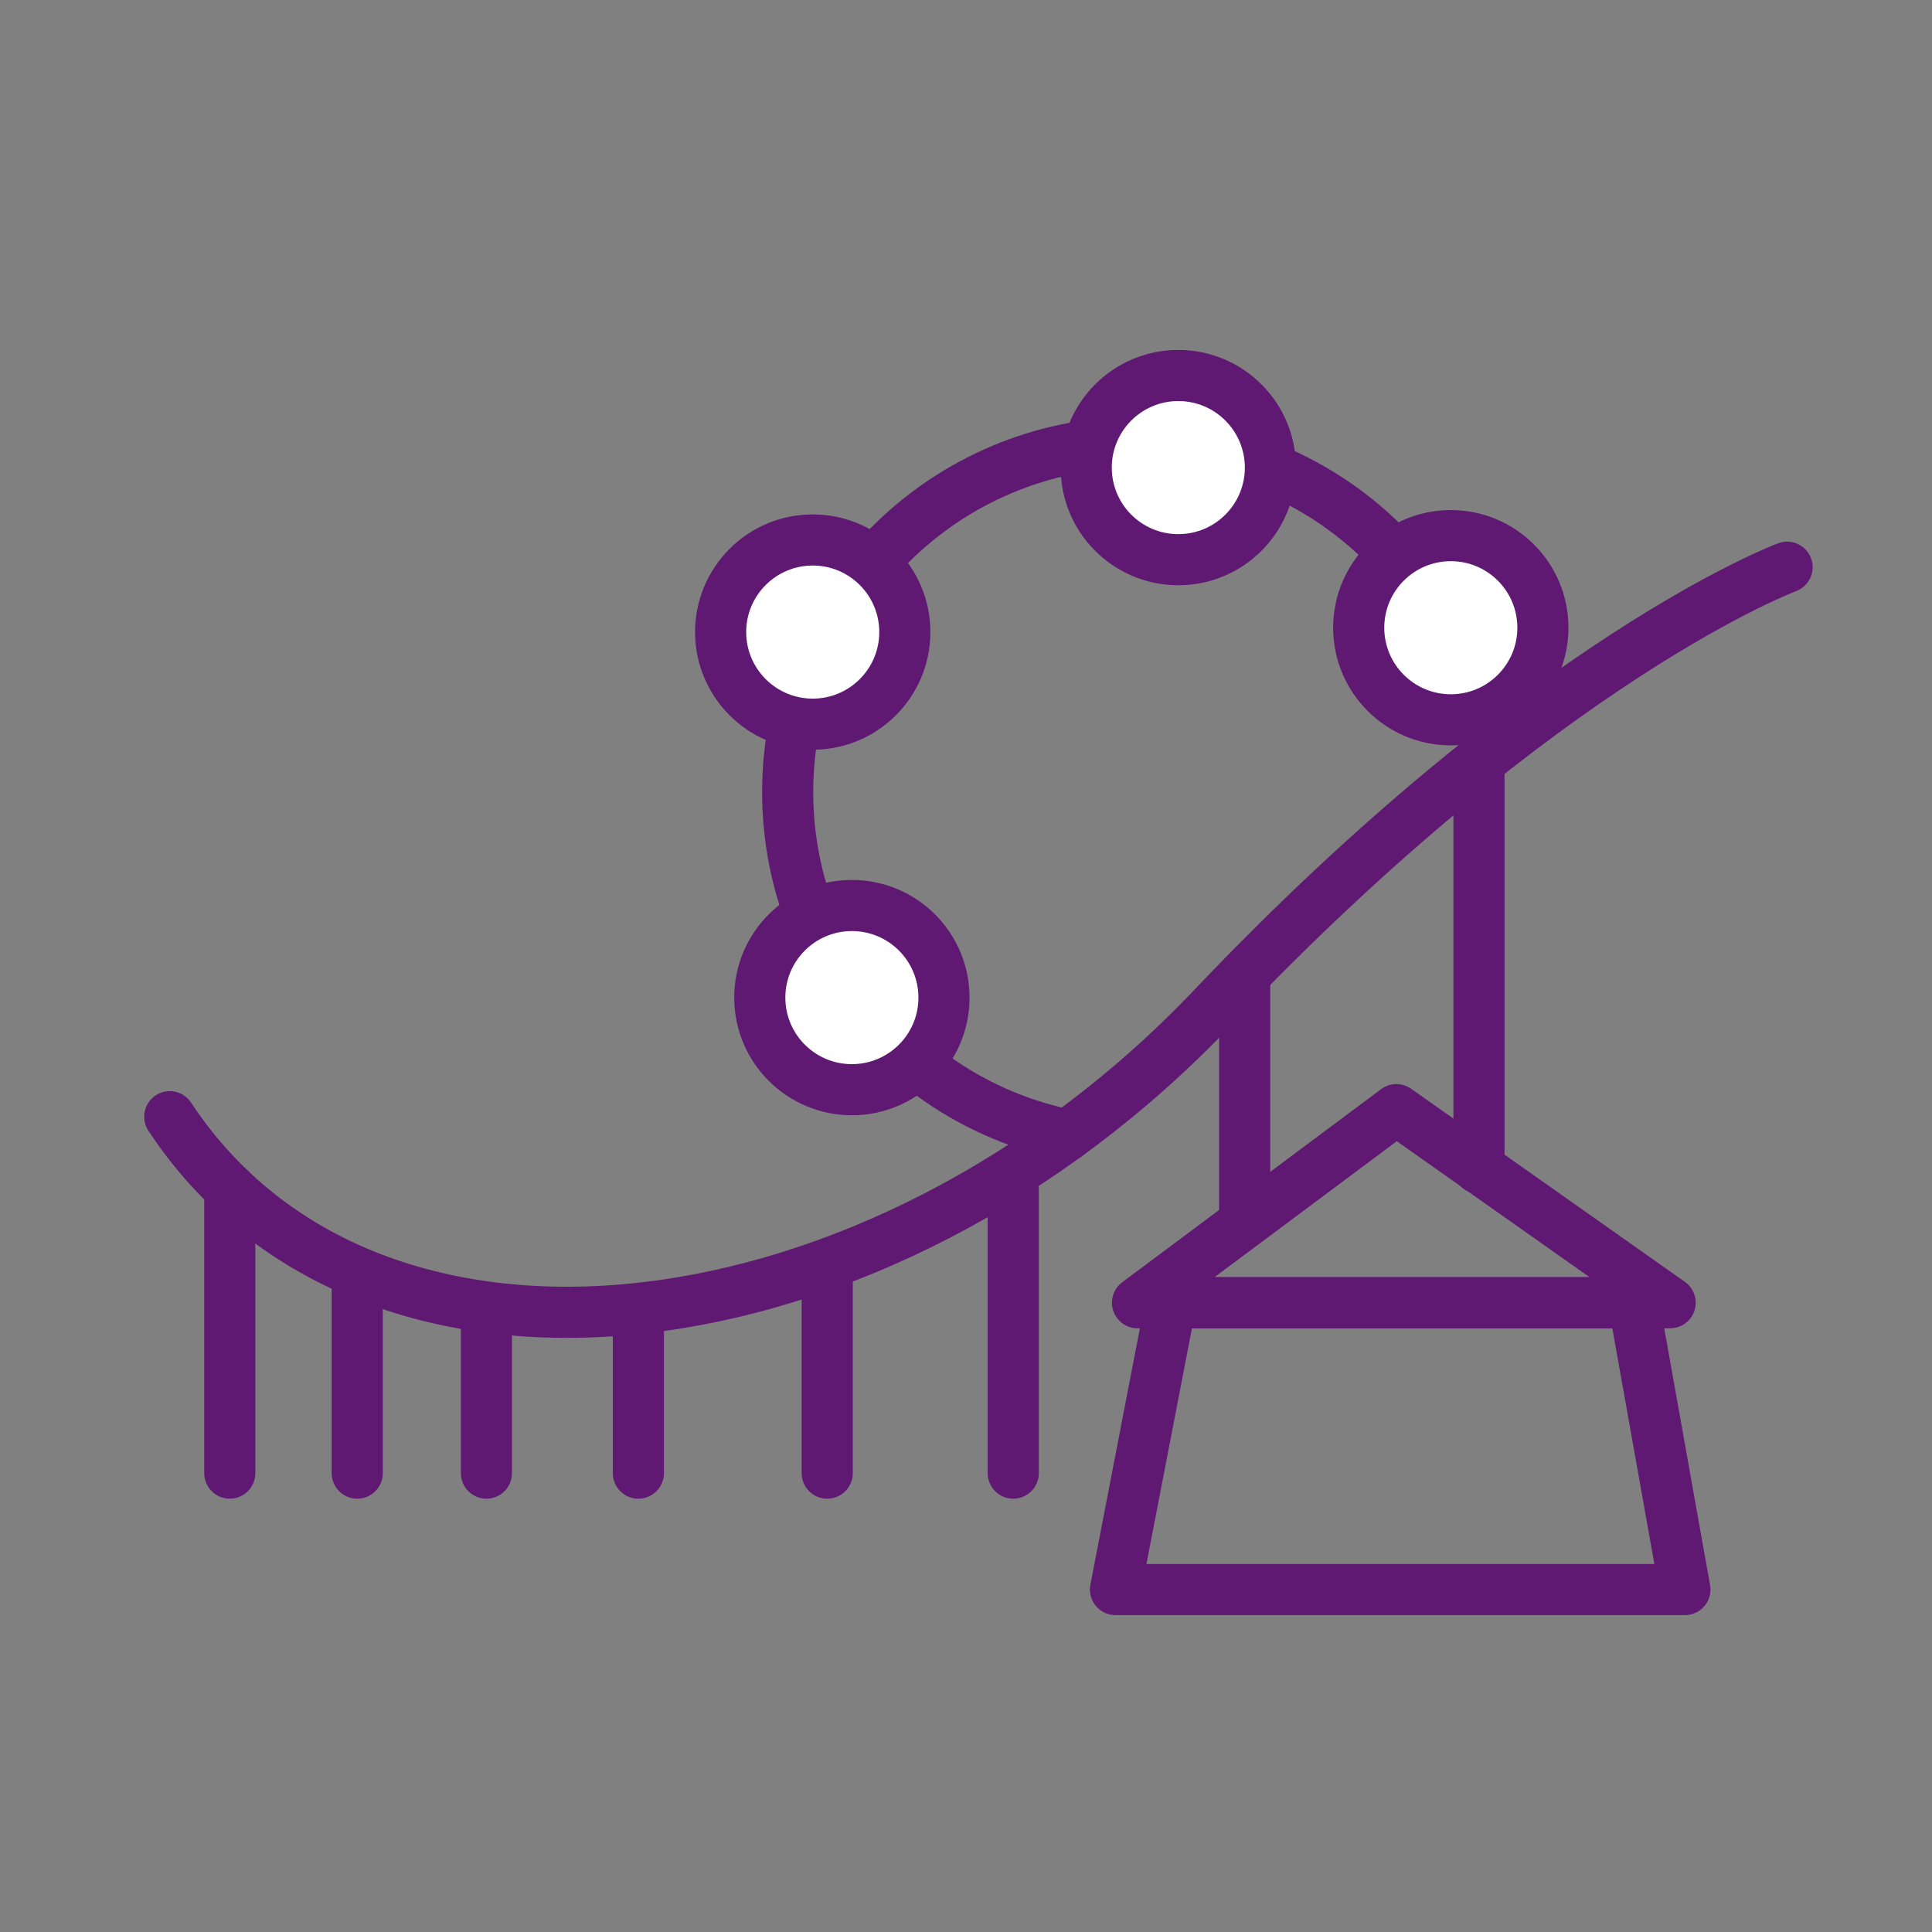 <?xml version='1.0' encoding='UTF-8'?>
<svg xmlns="http://www.w3.org/2000/svg" id="bk" data-name="Parc attraction" viewBox="0 0 453.54 453.54">
  <rect x="0" y="0" width="453.54" height="453.54" fill="#808080" stroke="none"/>
  <defs>
    <style>
      .bu {
        fill: none;
      }

      .bu, .bv {
        stroke: #5F1972;
        stroke-linecap: round;
        stroke-linejoin: round;
        stroke-width: 12px;
      }

      .bv {
        fill: #fff;
      }
    </style>
  </defs>
  <path class="bu" d="M250.64,266.44c-37.5-7.6-65.73-40.75-65.73-80.49,0-45.36,36.77-82.13,82.13-82.13,42.43,0,77.34,32.17,81.67,73.45"/>
  <circle class="bv" cx="276.61" cy="109.77" r="21.62"/>
  <circle class="bv" cx="190.79" cy="148.38" r="21.62"/>
  <circle class="bv" cx="199.98" cy="234.19" r="21.62"/>
  <circle class="bv" cx="340.58" cy="147.36" r="21.62"/>
  <polygon class="bu" points="267.03 305.82 392.07 305.82 327.8 260.49 267.03 305.82"/>
  <polygon class="bu" points="395.53 373.15 261.86 373.15 274.86 305.82 383.52 305.82 395.53 373.15"/>
  <path class="bu" d="M419.52,133.15s-56.55,21-134.78,103.33c-78.22,82.33-197.56,97.33-244.89,25.67"/>
  <line class="bu" x1="53.94" y1="279.06" x2="53.94" y2="345.82"/>
  <line class="bu" x1="83.86" y1="299.06" x2="83.86" y2="345.82"/>
  <line class="bu" x1="114.19" y1="309.06" x2="114.19" y2="345.82"/>
  <line class="bu" x1="149.86" y1="309.06" x2="149.86" y2="345.82"/>
  <line class="bu" x1="194.19" y1="299.06" x2="194.19" y2="345.82"/>
  <line class="bu" x1="237.86" y1="279.06" x2="237.86" y2="345.82"/>
  <line class="bu" x1="292.19" y1="231.06" x2="292.19" y2="283.81"/>
  <line class="bu" x1="347.19" y1="180.53" x2="347.19" y2="274.29"/>
</svg>
